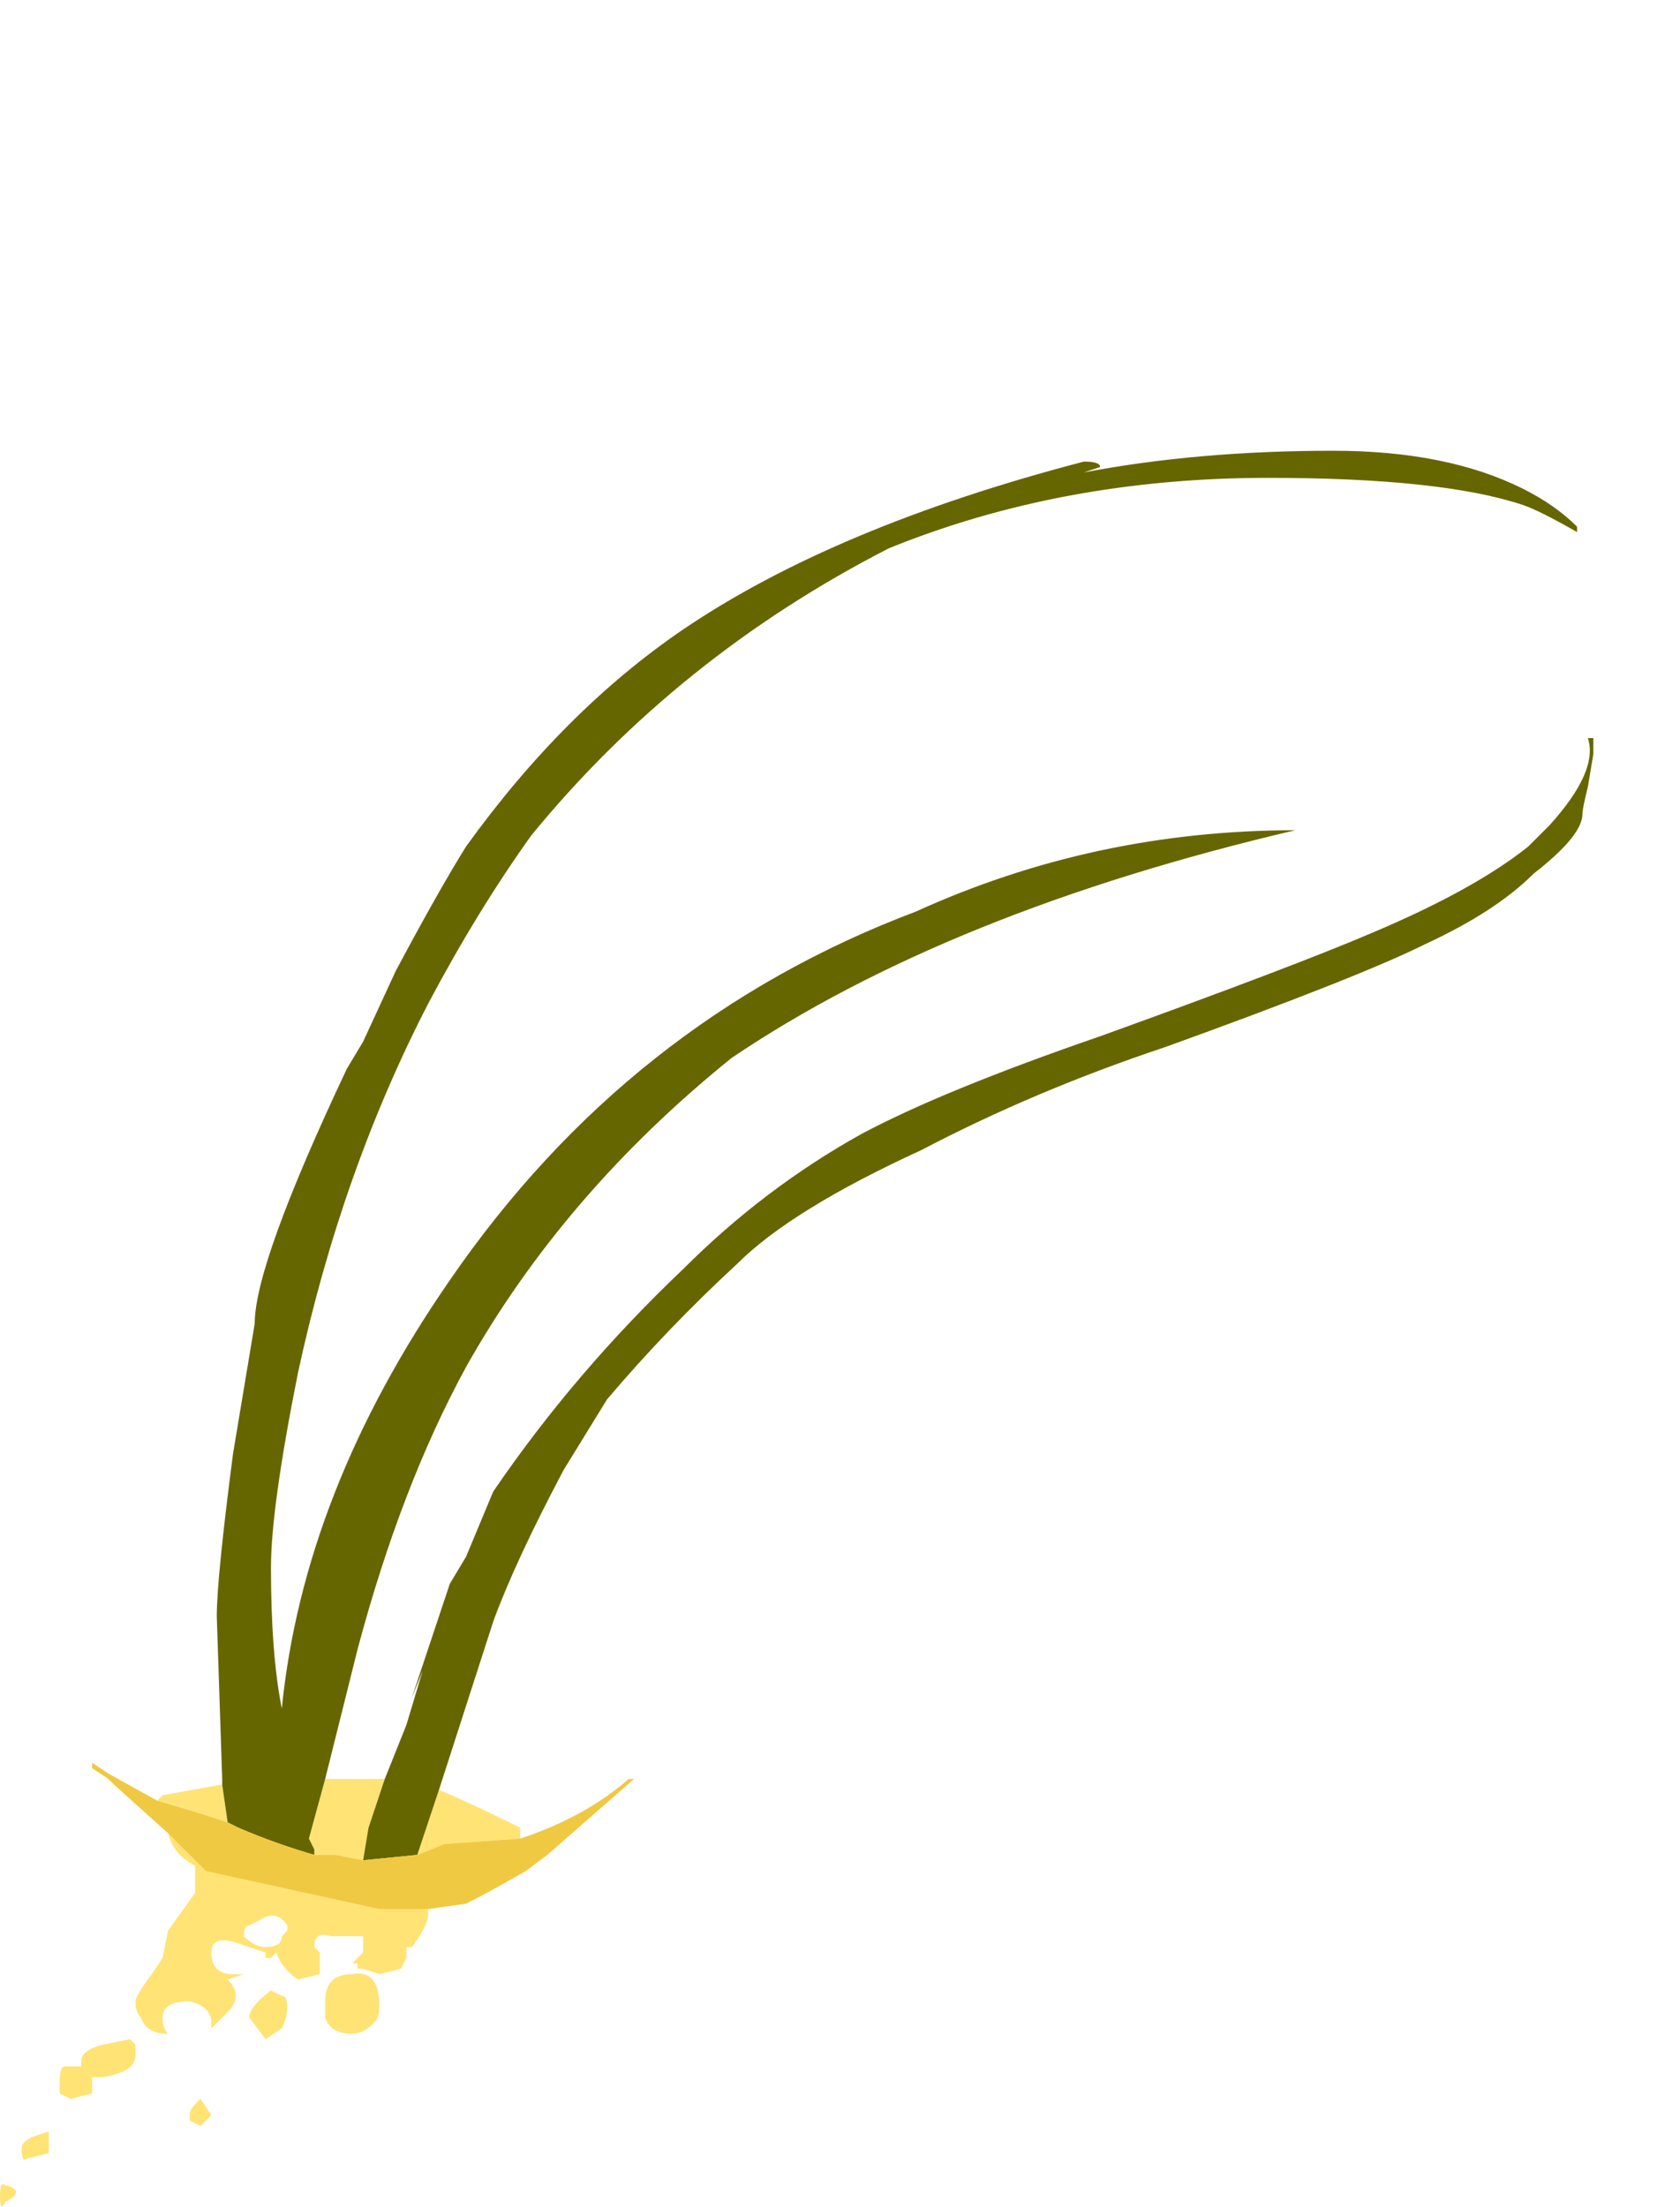<?xml version="1.0" encoding="UTF-8" standalone="no"?>
<svg xmlns:ffdec="https://www.free-decompiler.com/flash" xmlns:xlink="http://www.w3.org/1999/xlink" ffdec:objectType="frame" height="142.5px" width="108.5px" xmlns="http://www.w3.org/2000/svg">
  <g transform="matrix(1.0, 0.0, 0.0, 1.0, 0.45, 71.2)">
    <use ffdec:characterId="1167" ffdec:characterName="a_EB_DesertGrass10" height="113.4" transform="matrix(1.0, 0.0, 0.0, 1.0, -0.45, -42.1)" width="102.9" xlink:href="#sprite0"/>
  </g>
  <defs>
    <g id="sprite0" transform="matrix(1.0, 0.0, 0.0, 1.0, 0.0, 0.0)">
      <use ffdec:characterId="1166" height="16.2" transform="matrix(7.0, 0.0, 0.0, 7.0, 0.0, 0.0)" width="14.7" xlink:href="#shape0"/>
    </g>
    <g id="shape0" transform="matrix(1.0, 0.0, 0.0, 1.0, 0.0, 0.0)">
      <path d="M3.0 12.25 L3.55 12.25 3.4 12.7 3.35 13.0 3.1 12.95 2.9 12.95 2.9 12.9 2.85 12.8 3.0 12.25 M4.05 12.35 Q4.4 12.5 4.8 12.7 L4.8 12.8 4.1 12.85 3.85 12.95 4.05 12.35 M3.95 13.45 L3.95 13.5 Q3.95 13.6 3.8 13.8 L3.75 13.8 3.75 13.9 3.7 14.0 3.5 14.05 3.35 14.0 3.3 14.0 3.3 13.95 3.25 13.95 3.35 13.85 3.35 13.7 3.05 13.7 Q2.9 13.65 2.9 13.8 L2.95 13.85 2.95 14.05 2.75 14.1 Q2.6 14.0 2.55 13.85 L2.5 13.9 2.45 13.9 2.45 13.85 2.15 13.75 Q1.95 13.7 1.95 13.85 1.95 14.05 2.15 14.05 L2.25 14.05 2.1 14.1 Q2.25 14.25 2.1 14.4 L1.95 14.55 1.95 14.5 Q1.95 14.35 1.75 14.3 1.5 14.3 1.5 14.45 1.5 14.55 1.55 14.6 1.35 14.6 1.3 14.45 1.25 14.4 1.25 14.3 1.25 14.25 1.4 14.05 L1.5 13.9 1.55 13.65 1.8 13.3 1.8 13.05 Q1.6 12.95 1.55 12.75 L1.9 13.1 3.5 13.45 3.95 13.45 M1.45 12.45 L1.5 12.4 2.05 12.3 2.1 12.65 Q1.8 12.55 1.45 12.45 M2.65 13.65 L2.65 13.6 Q2.55 13.45 2.4 13.55 L2.3 13.6 Q2.25 13.6 2.25 13.7 2.35 13.8 2.45 13.8 2.6 13.8 2.6 13.7 L2.65 13.65 M3.0 14.3 Q3.0 14.05 3.25 14.05 3.5 14.0 3.5 14.35 3.5 14.45 3.45 14.5 3.35 14.6 3.25 14.6 3.05 14.6 3.0 14.45 L3.0 14.3 M2.45 14.65 L2.3 14.45 Q2.3 14.35 2.5 14.2 L2.6 14.25 Q2.65 14.25 2.65 14.35 2.65 14.45 2.6 14.55 L2.45 14.65 M1.75 15.4 L1.75 15.35 Q1.75 15.3 1.8 15.25 L1.85 15.2 1.95 15.35 1.85 15.45 1.75 15.4 M0.95 14.7 L1.2 14.65 1.25 14.7 1.25 14.8 Q1.25 14.95 0.95 15.0 L0.85 15.0 0.85 15.15 0.65 15.2 0.55 15.15 0.55 15.05 Q0.55 14.9 0.6 14.9 L0.75 14.9 0.75 14.85 Q0.75 14.75 0.95 14.7 M0.2 15.65 Q0.2 15.6 0.3 15.55 L0.45 15.5 0.45 15.7 0.25 15.75 Q0.2 15.8 0.2 15.65 M0.0 16.1 Q0.0 15.95 0.05 16.0 0.1 16.0 0.15 16.05 0.15 16.1 0.05 16.15 0.0 16.25 0.0 16.1" fill="#ffe375" fill-rule="evenodd" stroke="none"/>
      <path d="M2.05 12.3 L2.05 12.25 2.0 10.75 Q2.0 10.4 2.15 9.25 L2.35 8.05 Q2.35 7.5 3.2 5.7 L3.35 5.45 3.65 4.8 Q4.05 4.05 4.3 3.65 5.2 2.4 6.3 1.65 7.7 0.7 10.0 0.1 10.15 0.1 10.15 0.15 L10.0 0.2 Q11.05 0.0 12.3 0.0 13.35 0.0 14.05 0.35 14.35 0.5 14.55 0.7 L14.55 0.75 Q14.2 0.55 14.05 0.5 13.3 0.25 11.7 0.25 9.8 0.25 8.2 0.9 6.25 1.9 4.9 3.55 4.4 4.25 3.95 5.1 3.15 6.65 2.75 8.5 2.5 9.75 2.5 10.3 2.5 11.1 2.6 11.6 2.8 9.6 4.15 7.65 5.8 5.25 8.45 4.25 10.1 3.5 11.95 3.5 8.75 4.25 6.75 5.6 5.2 6.85 4.3 8.45 3.7 9.55 3.3 11.05 L3.0 12.25 2.85 12.8 2.9 12.9 2.9 12.95 Q2.55 12.85 2.2 12.7 L2.1 12.65 2.05 12.3 M3.55 12.25 L3.75 11.75 3.9 11.25 3.8 11.5 4.15 10.45 4.3 10.2 4.55 9.6 Q5.3 8.5 6.3 7.55 7.05 6.8 7.95 6.3 8.7 5.9 10.15 5.4 11.95 4.75 12.65 4.45 13.6 4.05 14.1 3.65 L14.3 3.45 Q14.75 2.95 14.65 2.65 L14.7 2.65 14.7 2.8 14.65 3.1 Q14.6 3.3 14.6 3.35 14.6 3.55 14.15 3.9 13.8 4.25 13.15 4.55 12.55 4.85 10.75 5.5 9.55 5.9 8.5 6.45 7.3 7.0 6.8 7.5 6.15 8.1 5.6 8.75 L5.2 9.4 Q4.75 10.25 4.55 10.8 L4.05 12.35 3.85 12.95 3.35 13.0 3.4 12.7 3.55 12.25" fill="#666600" fill-rule="evenodd" stroke="none"/>
      <path d="M4.8 12.8 Q5.4 12.6 5.8 12.25 L5.85 12.25 5.05 12.95 4.85 13.1 Q4.5 13.3 4.3 13.4 L3.95 13.45 3.5 13.45 1.9 13.1 1.55 12.75 1.05 12.3 1.0 12.25 0.85 12.15 0.85 12.1 1.0 12.2 1.45 12.45 Q1.8 12.55 2.1 12.65 L2.2 12.7 Q2.55 12.85 2.9 12.95 L3.1 12.95 3.35 13.0 3.85 12.95 4.1 12.85 4.8 12.8" fill="#f0c942" fill-rule="evenodd" stroke="none"/>
    </g>
  </defs>
</svg>
